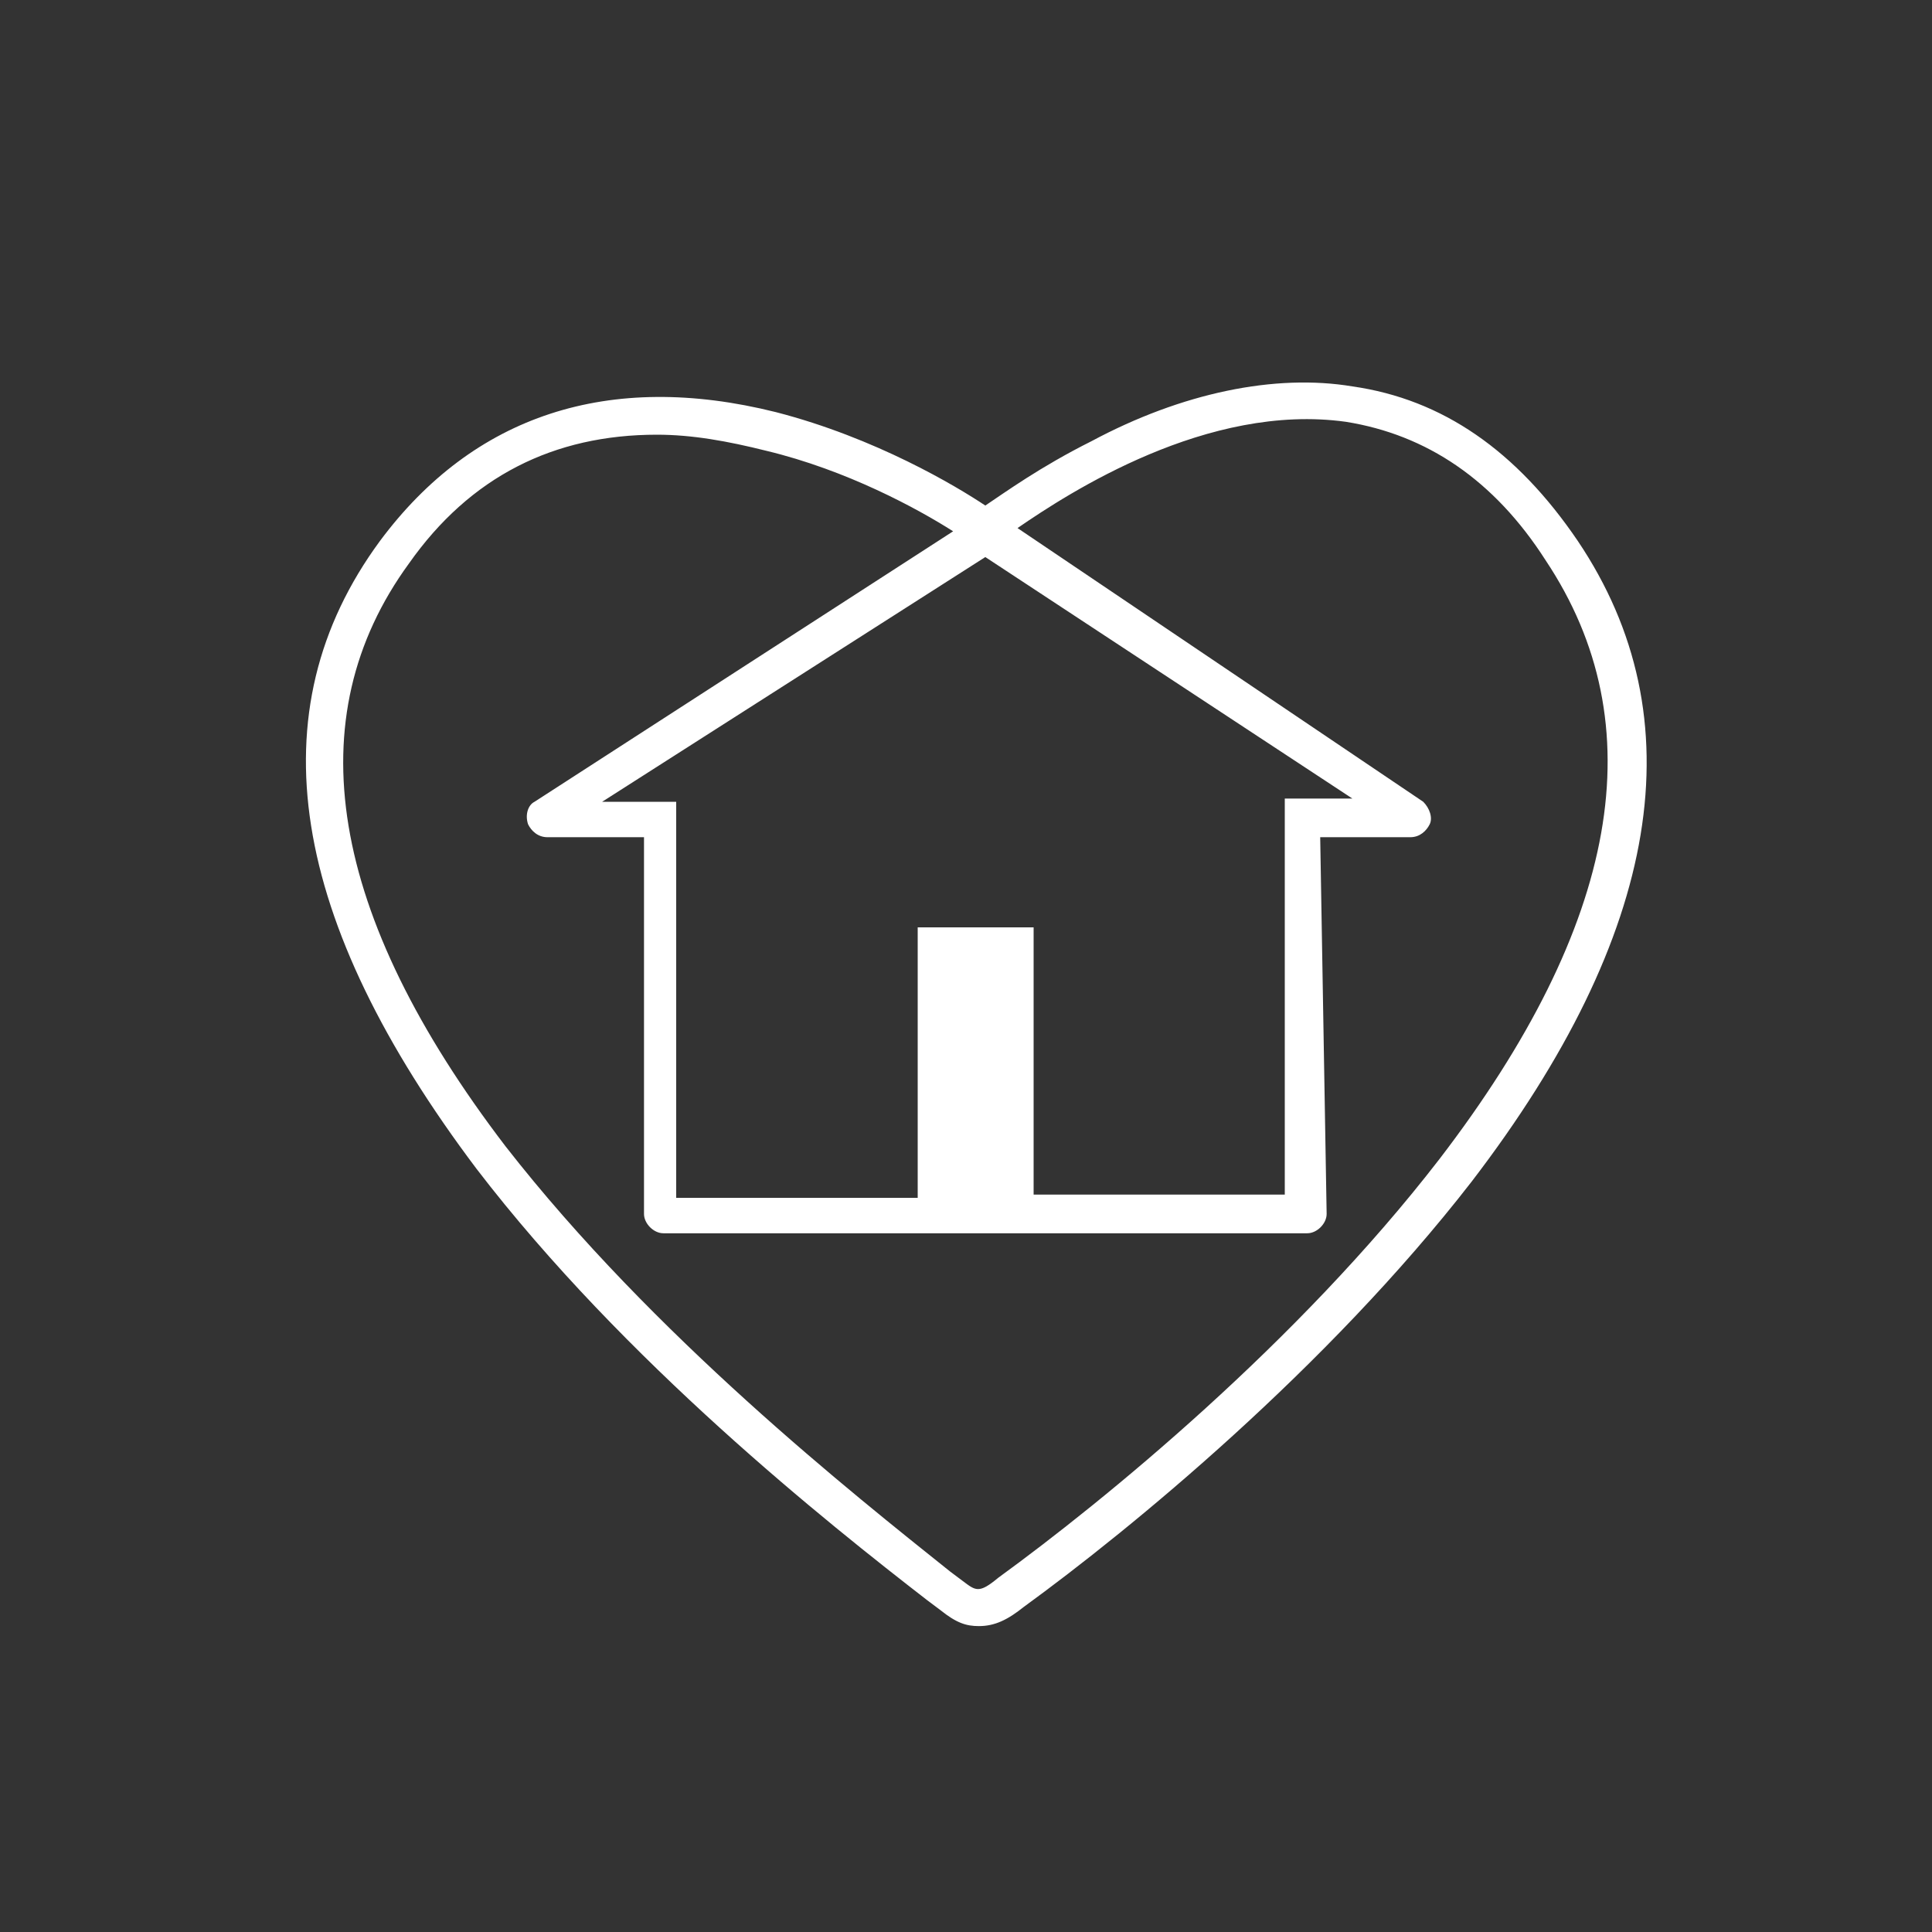 <?xml version="1.0" encoding="utf-8"?>
<!-- Generator: Adobe Illustrator 19.1.0, SVG Export Plug-In . SVG Version: 6.00 Build 0)  -->
<svg version="1.1" id="Layer_1" xmlns="http://www.w3.org/2000/svg" xmlns:xlink="http://www.w3.org/1999/xlink" x="0px" y="0px"
	 viewBox="0 0 60 60" style="enable-background:new 0 0 60 60;" xml:space="preserve">
<rect x="0" y="0" width="60" height="60" fill="#333333" stroke="none"/>
<style type="text/css">
	.st0{fill:#FFFFFF;}
</style>
<g>
	<path class="st0" d="M49,16.8c-1.9-2.8-4.2-4.4-7-4.8c-2.4-0.4-5.3,0.2-8.1,1.7c-1.6,0.8-2.7,1.6-3.3,2c-0.9-0.6-3.4-2.1-6.5-2.9
		c-5.2-1.3-9.4,0.1-12.3,4c-3.9,5.3-2.8,11.8,3,19.5c4.6,6,10.9,11,14,13.4l0.4,0.3c0.5,0.4,0.8,0.5,1.2,0.5c0.5,0,0.9-0.2,1.4-0.6
		c3.3-2.4,9.4-7.4,13.9-13.2C51.6,29,52.7,22.3,49,16.8z M28.5,28.9v8.3l-7.5,0l0-12.3l-2.3,0l11.9-7.6l0,0l0,0L42,24.8l-2.1,0
		l0,12.3l-7.8,0v-8.3H28.5z M44.7,36C40.3,41.7,34.3,46.6,31,49c-0.6,0.5-0.7,0.4-1.1,0.1l-0.4-0.3c-3-2.4-9.2-7.3-13.8-13.2
		c-5.5-7.2-6.5-13.3-3-18.1c1.9-2.7,4.5-4,7.7-4c1.1,0,2.2,0.2,3.4,0.5c2.5,0.6,4.7,1.8,5.8,2.5l-13,8.4c-0.2,0.1-0.3,0.4-0.2,0.7
		c0.1,0.2,0.3,0.4,0.6,0.4l3,0l0,11.7c0,0.3,0.3,0.6,0.6,0.6l20,0c0,0,0,0,0,0c0.3,0,0.6-0.3,0.6-0.6L41,26l2.8,0c0,0,0,0,0,0
		c0.3,0,0.5-0.2,0.6-0.4c0.1-0.2,0-0.5-0.2-0.7l-12.6-8.5c1.6-1.1,5.9-3.9,10.2-3.3c2.5,0.4,4.6,1.8,6.2,4.3
		C51.4,22.5,50.3,28.7,44.7,36z"/>
</g>
</svg>
